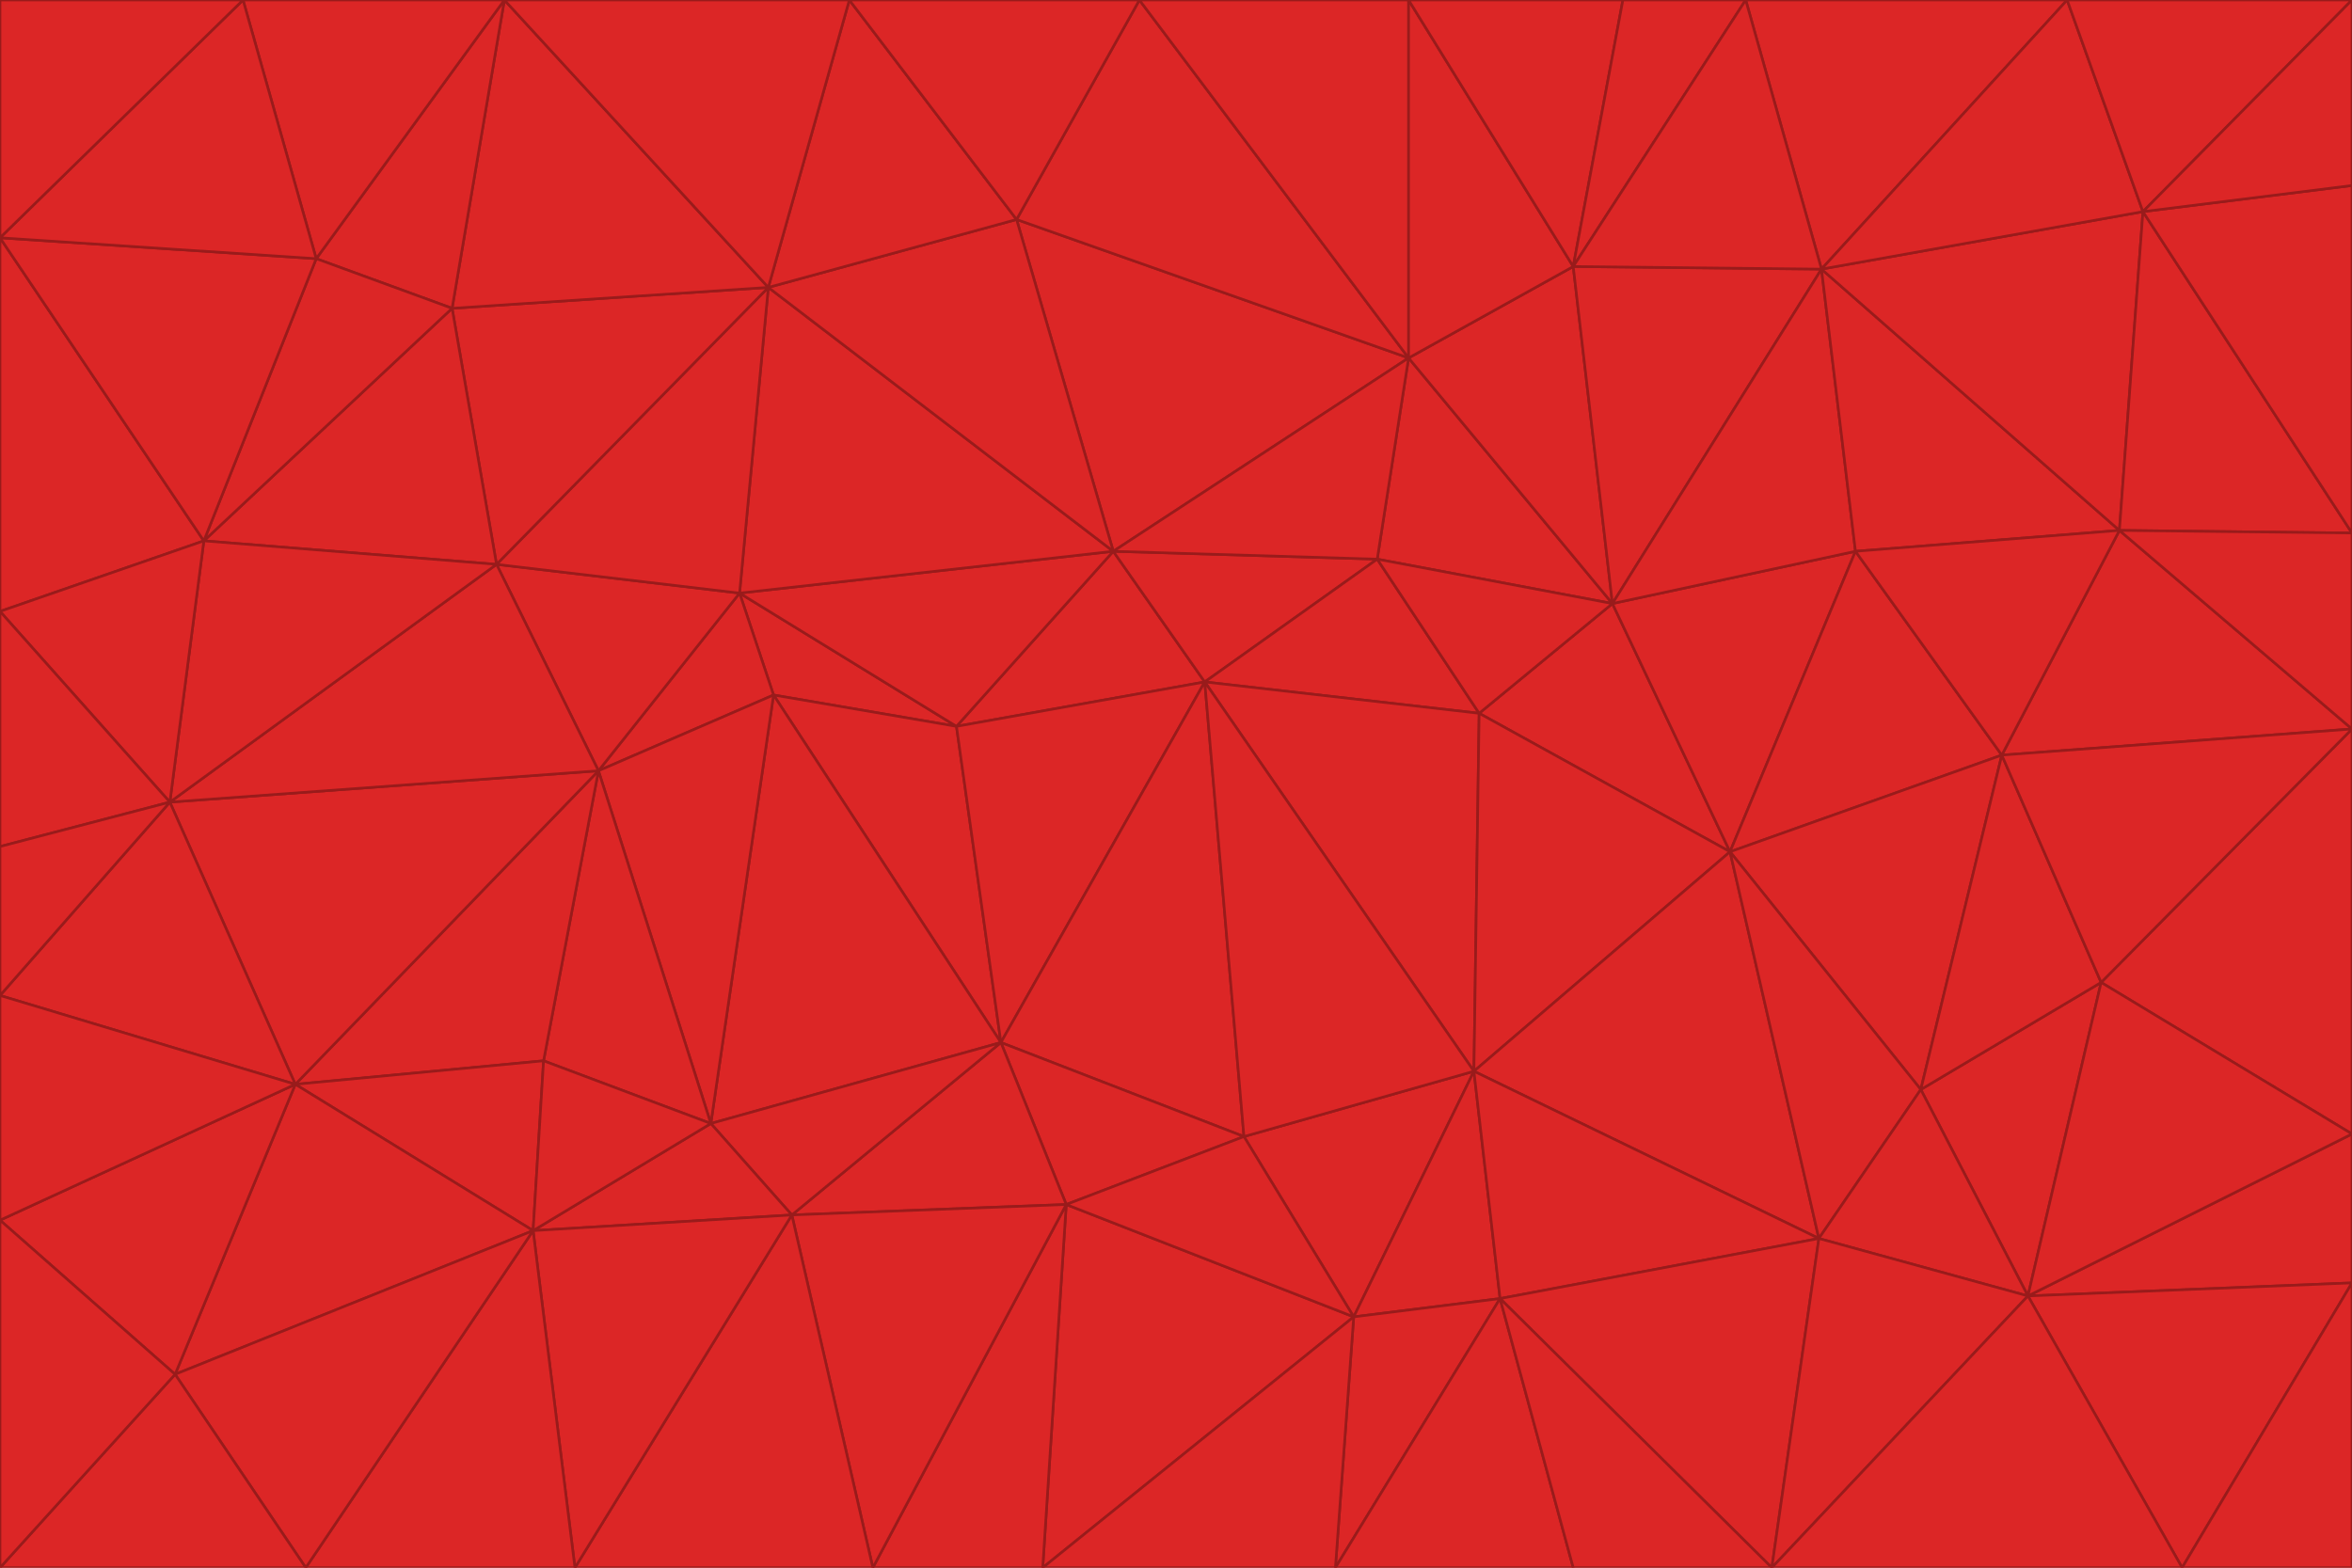 <svg id="visual" viewBox="0 0 900 600" width="900" height="600" xmlns="http://www.w3.org/2000/svg" xmlns:xlink="http://www.w3.org/1999/xlink" version="1.1"><g stroke-width="1" stroke-linejoin="bevel"><path d="M461 261L426 211L366 278Z" fill="#dc2626" stroke="#991b1b"></path><path d="M283 227L296 266L366 278Z" fill="#dc2626" stroke="#991b1b"></path><path d="M461 261L527 214L426 211Z" fill="#dc2626" stroke="#991b1b"></path><path d="M426 211L283 227L366 278Z" fill="#dc2626" stroke="#991b1b"></path><path d="M296 266L383 399L366 278Z" fill="#dc2626" stroke="#991b1b"></path><path d="M366 278L383 399L461 261Z" fill="#dc2626" stroke="#991b1b"></path><path d="M461 261L566 273L527 214Z" fill="#dc2626" stroke="#991b1b"></path><path d="M564 410L566 273L461 261Z" fill="#dc2626" stroke="#991b1b"></path><path d="M539 137L389 84L426 211Z" fill="#dc2626" stroke="#991b1b"></path><path d="M426 211L294 110L283 227Z" fill="#dc2626" stroke="#991b1b"></path><path d="M617 231L539 137L527 214Z" fill="#dc2626" stroke="#991b1b"></path><path d="M527 214L539 137L426 211Z" fill="#dc2626" stroke="#991b1b"></path><path d="M283 227L229 295L296 266Z" fill="#dc2626" stroke="#991b1b"></path><path d="M296 266L272 430L383 399Z" fill="#dc2626" stroke="#991b1b"></path><path d="M190 216L229 295L283 227Z" fill="#dc2626" stroke="#991b1b"></path><path d="M383 399L476 435L461 261Z" fill="#dc2626" stroke="#991b1b"></path><path d="M389 84L294 110L426 211Z" fill="#dc2626" stroke="#991b1b"></path><path d="M383 399L408 461L476 435Z" fill="#dc2626" stroke="#991b1b"></path><path d="M303 465L408 461L383 399Z" fill="#dc2626" stroke="#991b1b"></path><path d="M662 326L617 231L566 273Z" fill="#dc2626" stroke="#991b1b"></path><path d="M566 273L617 231L527 214Z" fill="#dc2626" stroke="#991b1b"></path><path d="M518 504L564 410L476 435Z" fill="#dc2626" stroke="#991b1b"></path><path d="M476 435L564 410L461 261Z" fill="#dc2626" stroke="#991b1b"></path><path d="M229 295L272 430L296 266Z" fill="#dc2626" stroke="#991b1b"></path><path d="M294 110L190 216L283 227Z" fill="#dc2626" stroke="#991b1b"></path><path d="M229 295L208 406L272 430Z" fill="#dc2626" stroke="#991b1b"></path><path d="M272 430L303 465L383 399Z" fill="#dc2626" stroke="#991b1b"></path><path d="M617 231L602 102L539 137Z" fill="#dc2626" stroke="#991b1b"></path><path d="M539 137L436 0L389 84Z" fill="#dc2626" stroke="#991b1b"></path><path d="M113 415L208 406L229 295Z" fill="#dc2626" stroke="#991b1b"></path><path d="M272 430L204 471L303 465Z" fill="#dc2626" stroke="#991b1b"></path><path d="M564 410L662 326L566 273Z" fill="#dc2626" stroke="#991b1b"></path><path d="M617 231L697 103L602 102Z" fill="#dc2626" stroke="#991b1b"></path><path d="M539 0L436 0L539 137Z" fill="#dc2626" stroke="#991b1b"></path><path d="M389 84L325 0L294 110Z" fill="#dc2626" stroke="#991b1b"></path><path d="M399 600L518 504L408 461Z" fill="#dc2626" stroke="#991b1b"></path><path d="M408 461L518 504L476 435Z" fill="#dc2626" stroke="#991b1b"></path><path d="M564 410L696 474L662 326Z" fill="#dc2626" stroke="#991b1b"></path><path d="M436 0L325 0L389 84Z" fill="#dc2626" stroke="#991b1b"></path><path d="M294 110L173 118L190 216Z" fill="#dc2626" stroke="#991b1b"></path><path d="M193 0L173 118L294 110Z" fill="#dc2626" stroke="#991b1b"></path><path d="M113 415L204 471L208 406Z" fill="#dc2626" stroke="#991b1b"></path><path d="M602 102L539 0L539 137Z" fill="#dc2626" stroke="#991b1b"></path><path d="M518 504L574 497L564 410Z" fill="#dc2626" stroke="#991b1b"></path><path d="M208 406L204 471L272 430Z" fill="#dc2626" stroke="#991b1b"></path><path d="M334 600L399 600L408 461Z" fill="#dc2626" stroke="#991b1b"></path><path d="M113 415L229 295L65 307Z" fill="#dc2626" stroke="#991b1b"></path><path d="M662 326L710 211L617 231Z" fill="#dc2626" stroke="#991b1b"></path><path d="M602 102L621 0L539 0Z" fill="#dc2626" stroke="#991b1b"></path><path d="M710 211L697 103L617 231Z" fill="#dc2626" stroke="#991b1b"></path><path d="M193 0L121 99L173 118Z" fill="#dc2626" stroke="#991b1b"></path><path d="M173 118L78 207L190 216Z" fill="#dc2626" stroke="#991b1b"></path><path d="M668 0L621 0L602 102Z" fill="#dc2626" stroke="#991b1b"></path><path d="M65 307L229 295L190 216Z" fill="#dc2626" stroke="#991b1b"></path><path d="M121 99L78 207L173 118Z" fill="#dc2626" stroke="#991b1b"></path><path d="M325 0L193 0L294 110Z" fill="#dc2626" stroke="#991b1b"></path><path d="M334 600L408 461L303 465Z" fill="#dc2626" stroke="#991b1b"></path><path d="M518 504L511 600L574 497Z" fill="#dc2626" stroke="#991b1b"></path><path d="M334 600L303 465L220 600Z" fill="#dc2626" stroke="#991b1b"></path><path d="M78 207L65 307L190 216Z" fill="#dc2626" stroke="#991b1b"></path><path d="M220 600L303 465L204 471Z" fill="#dc2626" stroke="#991b1b"></path><path d="M399 600L511 600L518 504Z" fill="#dc2626" stroke="#991b1b"></path><path d="M662 326L766 289L710 211Z" fill="#dc2626" stroke="#991b1b"></path><path d="M710 211L811 203L697 103Z" fill="#dc2626" stroke="#991b1b"></path><path d="M735 417L766 289L662 326Z" fill="#dc2626" stroke="#991b1b"></path><path d="M696 474L564 410L574 497Z" fill="#dc2626" stroke="#991b1b"></path><path d="M678 600L696 474L574 497Z" fill="#dc2626" stroke="#991b1b"></path><path d="M696 474L735 417L662 326Z" fill="#dc2626" stroke="#991b1b"></path><path d="M791 0L668 0L697 103Z" fill="#dc2626" stroke="#991b1b"></path><path d="M697 103L668 0L602 102Z" fill="#dc2626" stroke="#991b1b"></path><path d="M511 600L602 600L574 497Z" fill="#dc2626" stroke="#991b1b"></path><path d="M117 600L220 600L204 471Z" fill="#dc2626" stroke="#991b1b"></path><path d="M900 279L811 203L766 289Z" fill="#dc2626" stroke="#991b1b"></path><path d="M766 289L811 203L710 211Z" fill="#dc2626" stroke="#991b1b"></path><path d="M776 496L804 376L735 417Z" fill="#dc2626" stroke="#991b1b"></path><path d="M735 417L804 376L766 289Z" fill="#dc2626" stroke="#991b1b"></path><path d="M776 496L735 417L696 474Z" fill="#dc2626" stroke="#991b1b"></path><path d="M193 0L93 0L121 99Z" fill="#dc2626" stroke="#991b1b"></path><path d="M0 91L0 234L78 207Z" fill="#dc2626" stroke="#991b1b"></path><path d="M78 207L0 234L65 307Z" fill="#dc2626" stroke="#991b1b"></path><path d="M0 91L78 207L121 99Z" fill="#dc2626" stroke="#991b1b"></path><path d="M65 307L0 381L113 415Z" fill="#dc2626" stroke="#991b1b"></path><path d="M113 415L67 526L204 471Z" fill="#dc2626" stroke="#991b1b"></path><path d="M0 234L0 324L65 307Z" fill="#dc2626" stroke="#991b1b"></path><path d="M0 324L0 381L65 307Z" fill="#dc2626" stroke="#991b1b"></path><path d="M602 600L678 600L574 497Z" fill="#dc2626" stroke="#991b1b"></path><path d="M678 600L776 496L696 474Z" fill="#dc2626" stroke="#991b1b"></path><path d="M0 467L67 526L113 415Z" fill="#dc2626" stroke="#991b1b"></path><path d="M93 0L0 91L121 99Z" fill="#dc2626" stroke="#991b1b"></path><path d="M811 203L820 81L697 103Z" fill="#dc2626" stroke="#991b1b"></path><path d="M900 204L820 81L811 203Z" fill="#dc2626" stroke="#991b1b"></path><path d="M67 526L117 600L204 471Z" fill="#dc2626" stroke="#991b1b"></path><path d="M820 81L791 0L697 103Z" fill="#dc2626" stroke="#991b1b"></path><path d="M0 381L0 467L113 415Z" fill="#dc2626" stroke="#991b1b"></path><path d="M67 526L0 600L117 600Z" fill="#dc2626" stroke="#991b1b"></path><path d="M93 0L0 0L0 91Z" fill="#dc2626" stroke="#991b1b"></path><path d="M900 434L900 279L804 376Z" fill="#dc2626" stroke="#991b1b"></path><path d="M804 376L900 279L766 289Z" fill="#dc2626" stroke="#991b1b"></path><path d="M820 81L900 0L791 0Z" fill="#dc2626" stroke="#991b1b"></path><path d="M900 279L900 204L811 203Z" fill="#dc2626" stroke="#991b1b"></path><path d="M900 491L900 434L776 496Z" fill="#dc2626" stroke="#991b1b"></path><path d="M776 496L900 434L804 376Z" fill="#dc2626" stroke="#991b1b"></path><path d="M900 204L900 71L820 81Z" fill="#dc2626" stroke="#991b1b"></path><path d="M0 467L0 600L67 526Z" fill="#dc2626" stroke="#991b1b"></path><path d="M835 600L900 491L776 496Z" fill="#dc2626" stroke="#991b1b"></path><path d="M678 600L835 600L776 496Z" fill="#dc2626" stroke="#991b1b"></path><path d="M900 71L900 0L820 81Z" fill="#dc2626" stroke="#991b1b"></path><path d="M835 600L900 600L900 491Z" fill="#dc2626" stroke="#991b1b"></path></g></svg>